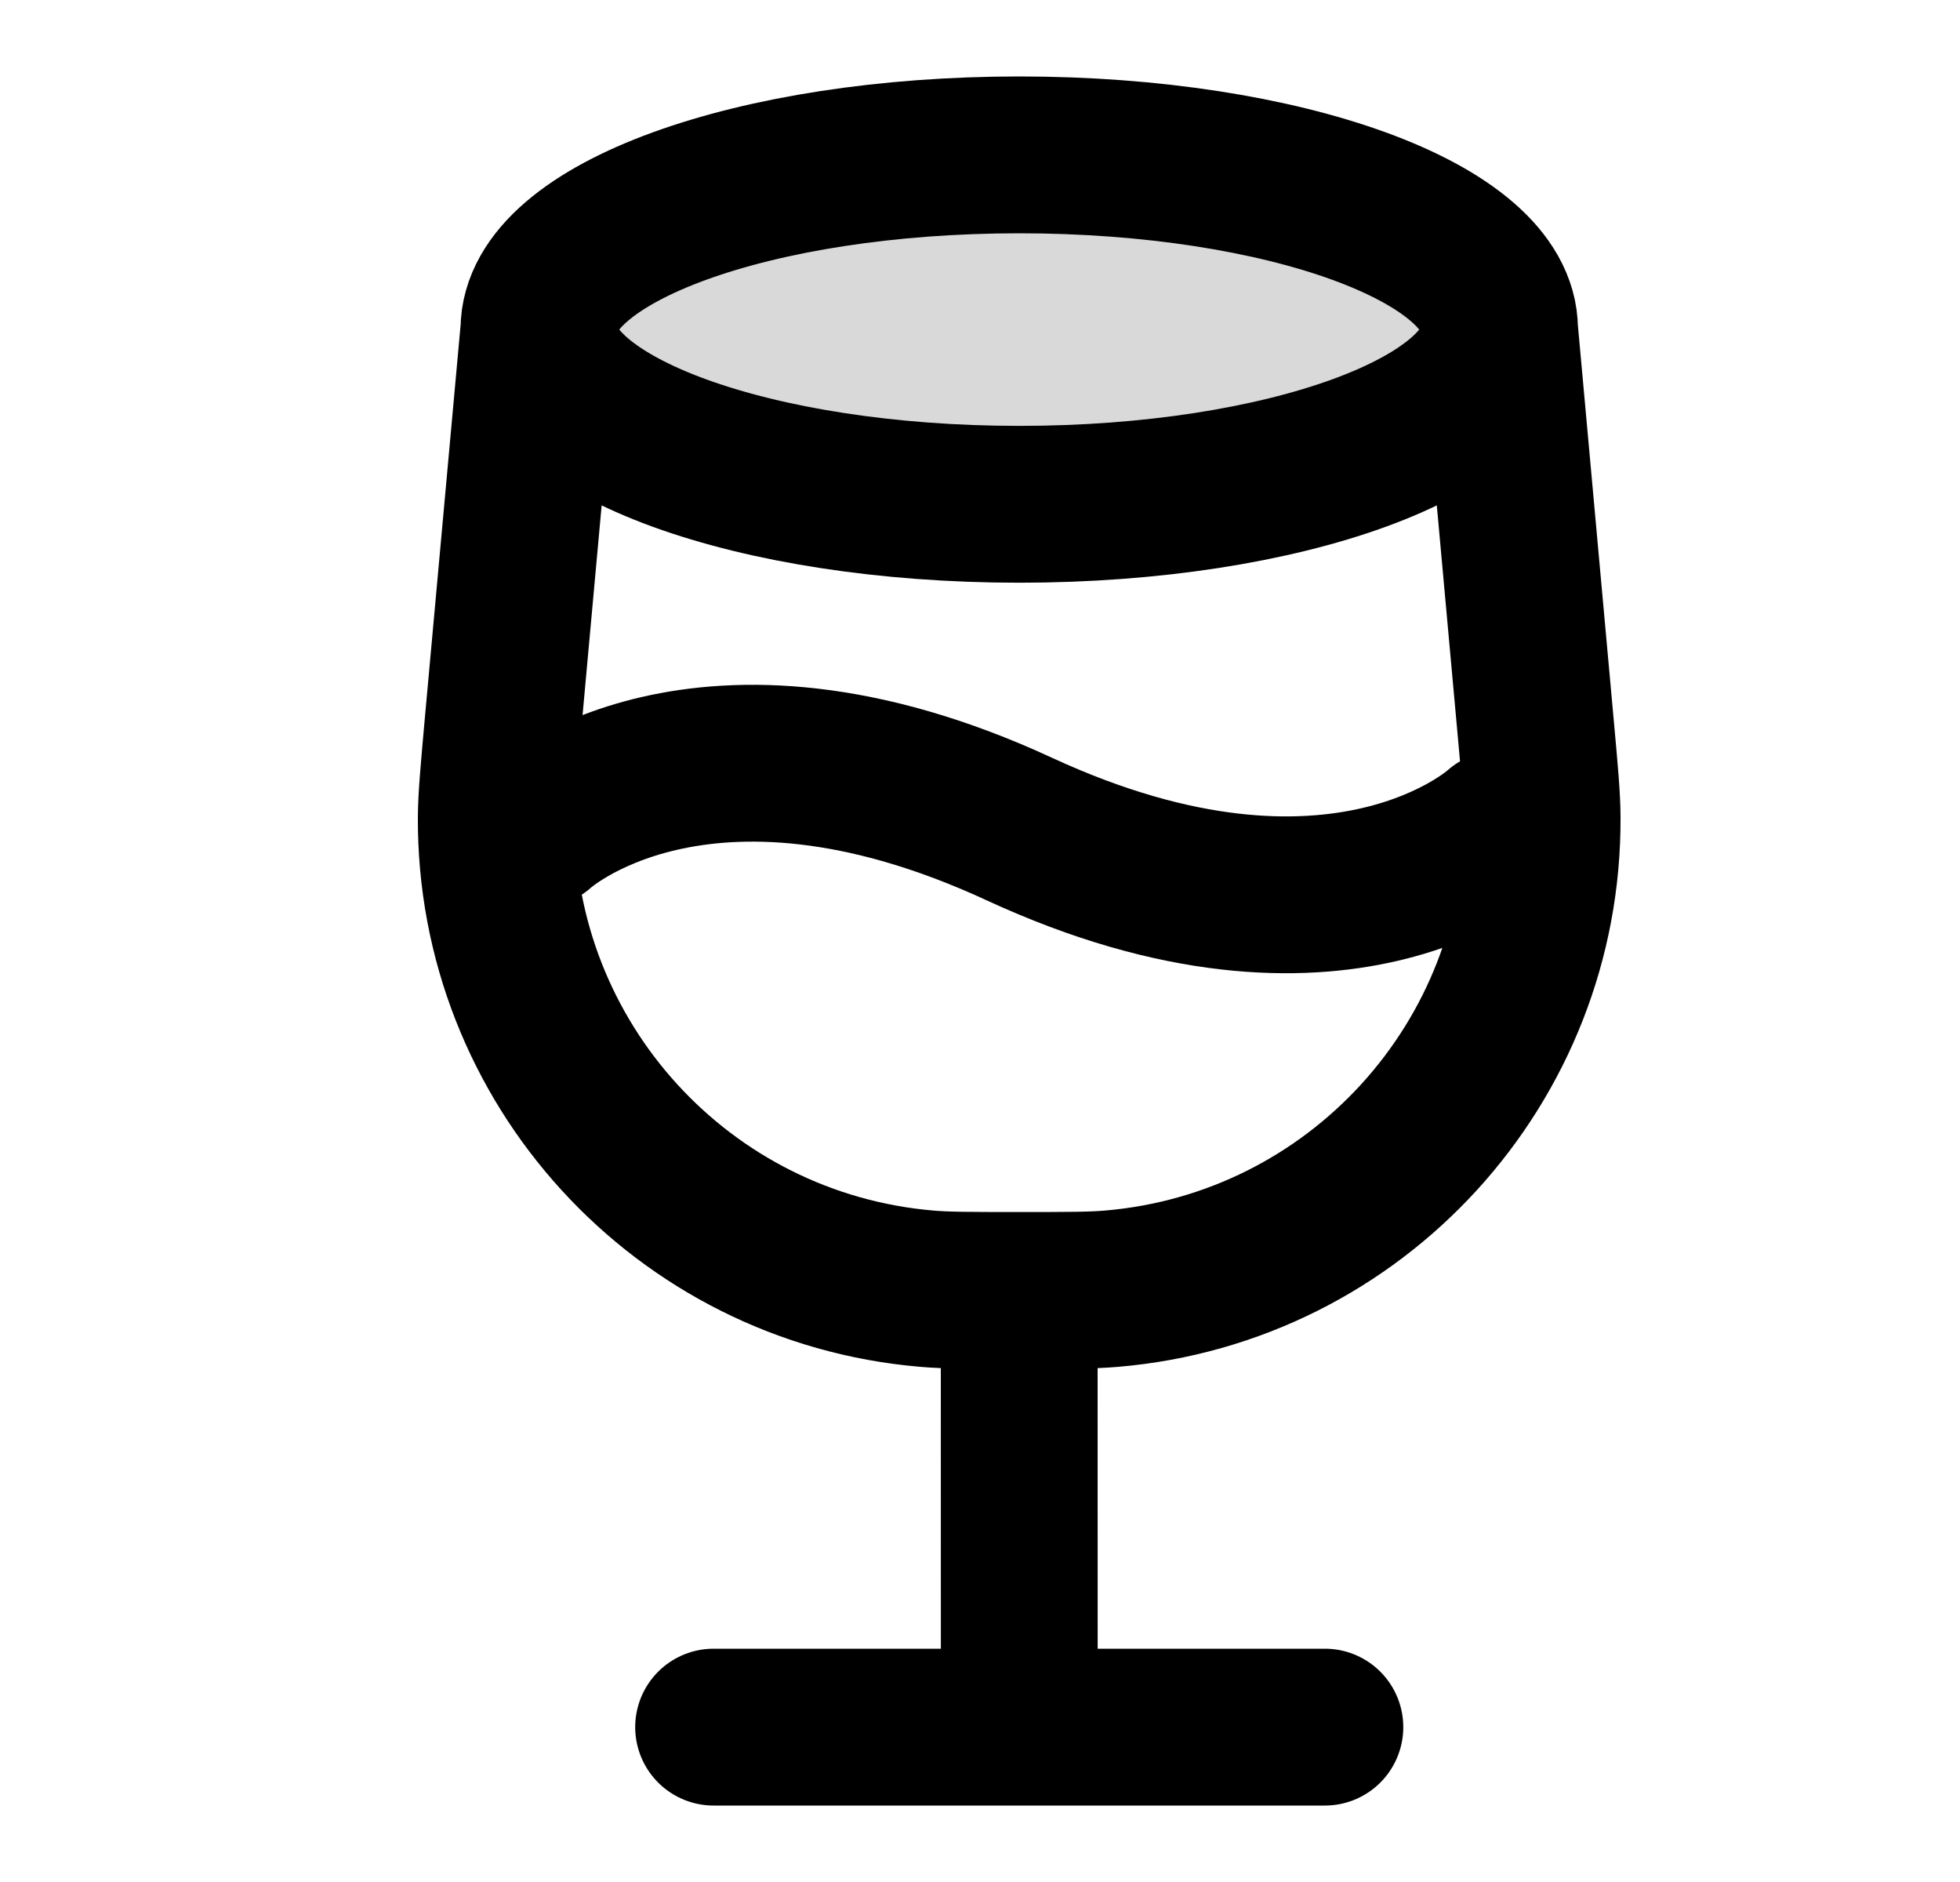 <svg width="25" height="24" viewBox="0 0 25 24" fill="none" xmlns="http://www.w3.org/2000/svg">
<path d="M19.127 4.203C19.127 5.433 16.384 6.431 13.001 6.431C9.617 6.431 6.874 5.433 6.874 4.203C6.874 2.972 9.617 1.975 13.001 1.975C16.384 1.975 19.127 2.972 19.127 4.203Z" fill="#D9D9D9"/>
<path d="M19.127 4.203L19.585 9.245C19.641 9.859 19.669 10.166 19.67 10.42C19.689 13.55 17.297 16.169 14.178 16.434C13.925 16.456 13.616 16.456 13 16.456M19.127 4.203C19.127 5.433 16.384 6.431 13.001 6.431C9.617 6.431 6.874 5.433 6.874 4.203M19.127 4.203C19.127 2.972 16.384 1.975 13.001 1.975C9.617 1.975 6.874 2.972 6.874 4.203M6.874 4.203L6.415 9.245C6.36 9.859 6.332 10.166 6.33 10.42C6.312 13.55 8.703 16.169 11.822 16.434C12.076 16.456 12.384 16.456 13 16.456M13 16.456L13.001 22.025M13.001 22.025H16.899M13.001 22.025H9.102M6.874 10.572C6.874 10.572 8.916 8.684 13.001 10.572C17.085 12.46 19.127 10.572 19.127 10.572" stroke="currentColor" stroke-width="2" stroke-linecap="round" stroke-linejoin="round"/>
</svg>
